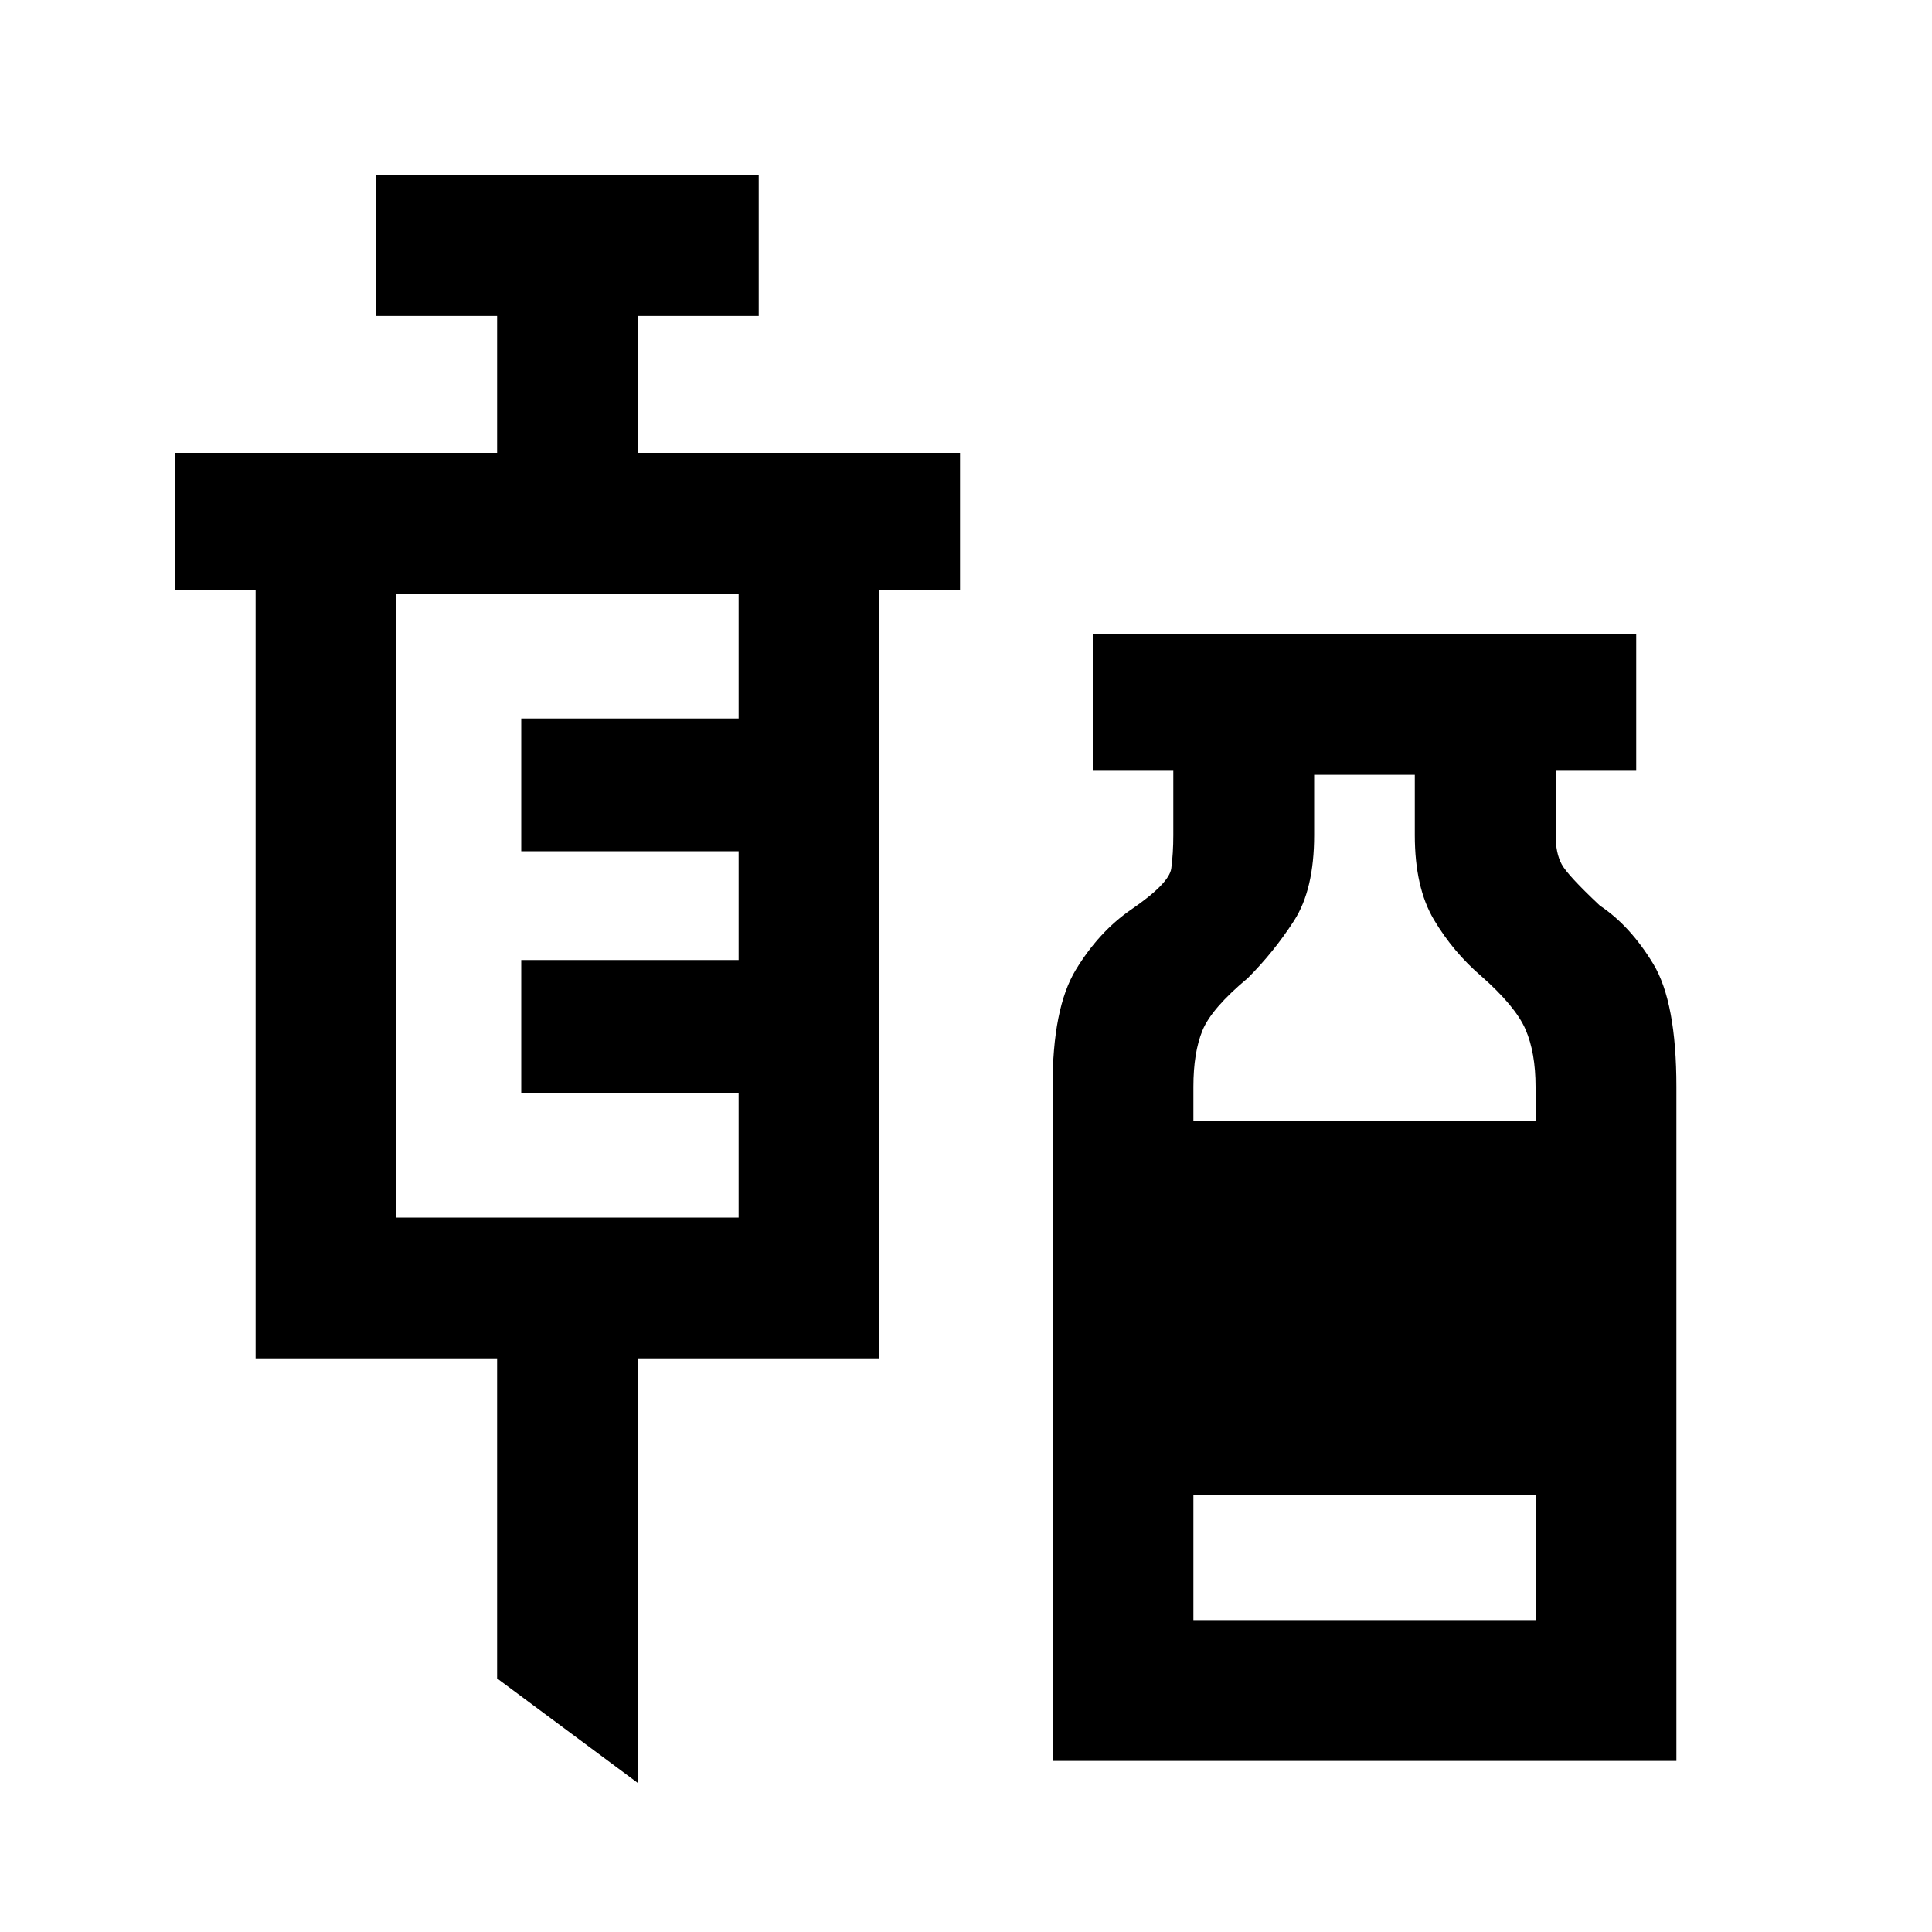 <svg xmlns="http://www.w3.org/2000/svg" height="20" width="20"><path d="M6.604 18.458 5.146 17.375V14.062H2.646V6.104H1.812V4.688H5.146V3.271H3.896V1.812H7.854V3.271H6.604V4.688H9.938V6.104H9.104V14.062H6.604ZM4.104 12.604H7.646V11.312H5.396V9.938H7.646V8.812H5.396V7.438H7.646V6.146H4.104ZM10.896 18.229V11.25Q10.896 10.438 11.135 10.042Q11.375 9.646 11.708 9.417Q12.104 9.146 12.125 8.99Q12.146 8.833 12.146 8.646V7.979H11.312V6.562H16.938V7.979H16.104V8.646Q16.104 8.833 16.167 8.948Q16.229 9.062 16.562 9.375Q16.875 9.583 17.115 9.979Q17.354 10.375 17.354 11.25V18.229ZM12.354 11.604H15.896V11.25Q15.896 10.896 15.792 10.656Q15.688 10.417 15.333 10.104Q15.042 9.854 14.844 9.521Q14.646 9.188 14.646 8.646V8.021H13.604V8.646Q13.604 9.208 13.396 9.531Q13.188 9.854 12.917 10.125Q12.542 10.438 12.448 10.667Q12.354 10.896 12.354 11.25ZM12.354 16.771H15.896V15.479H12.354Z"/></svg>